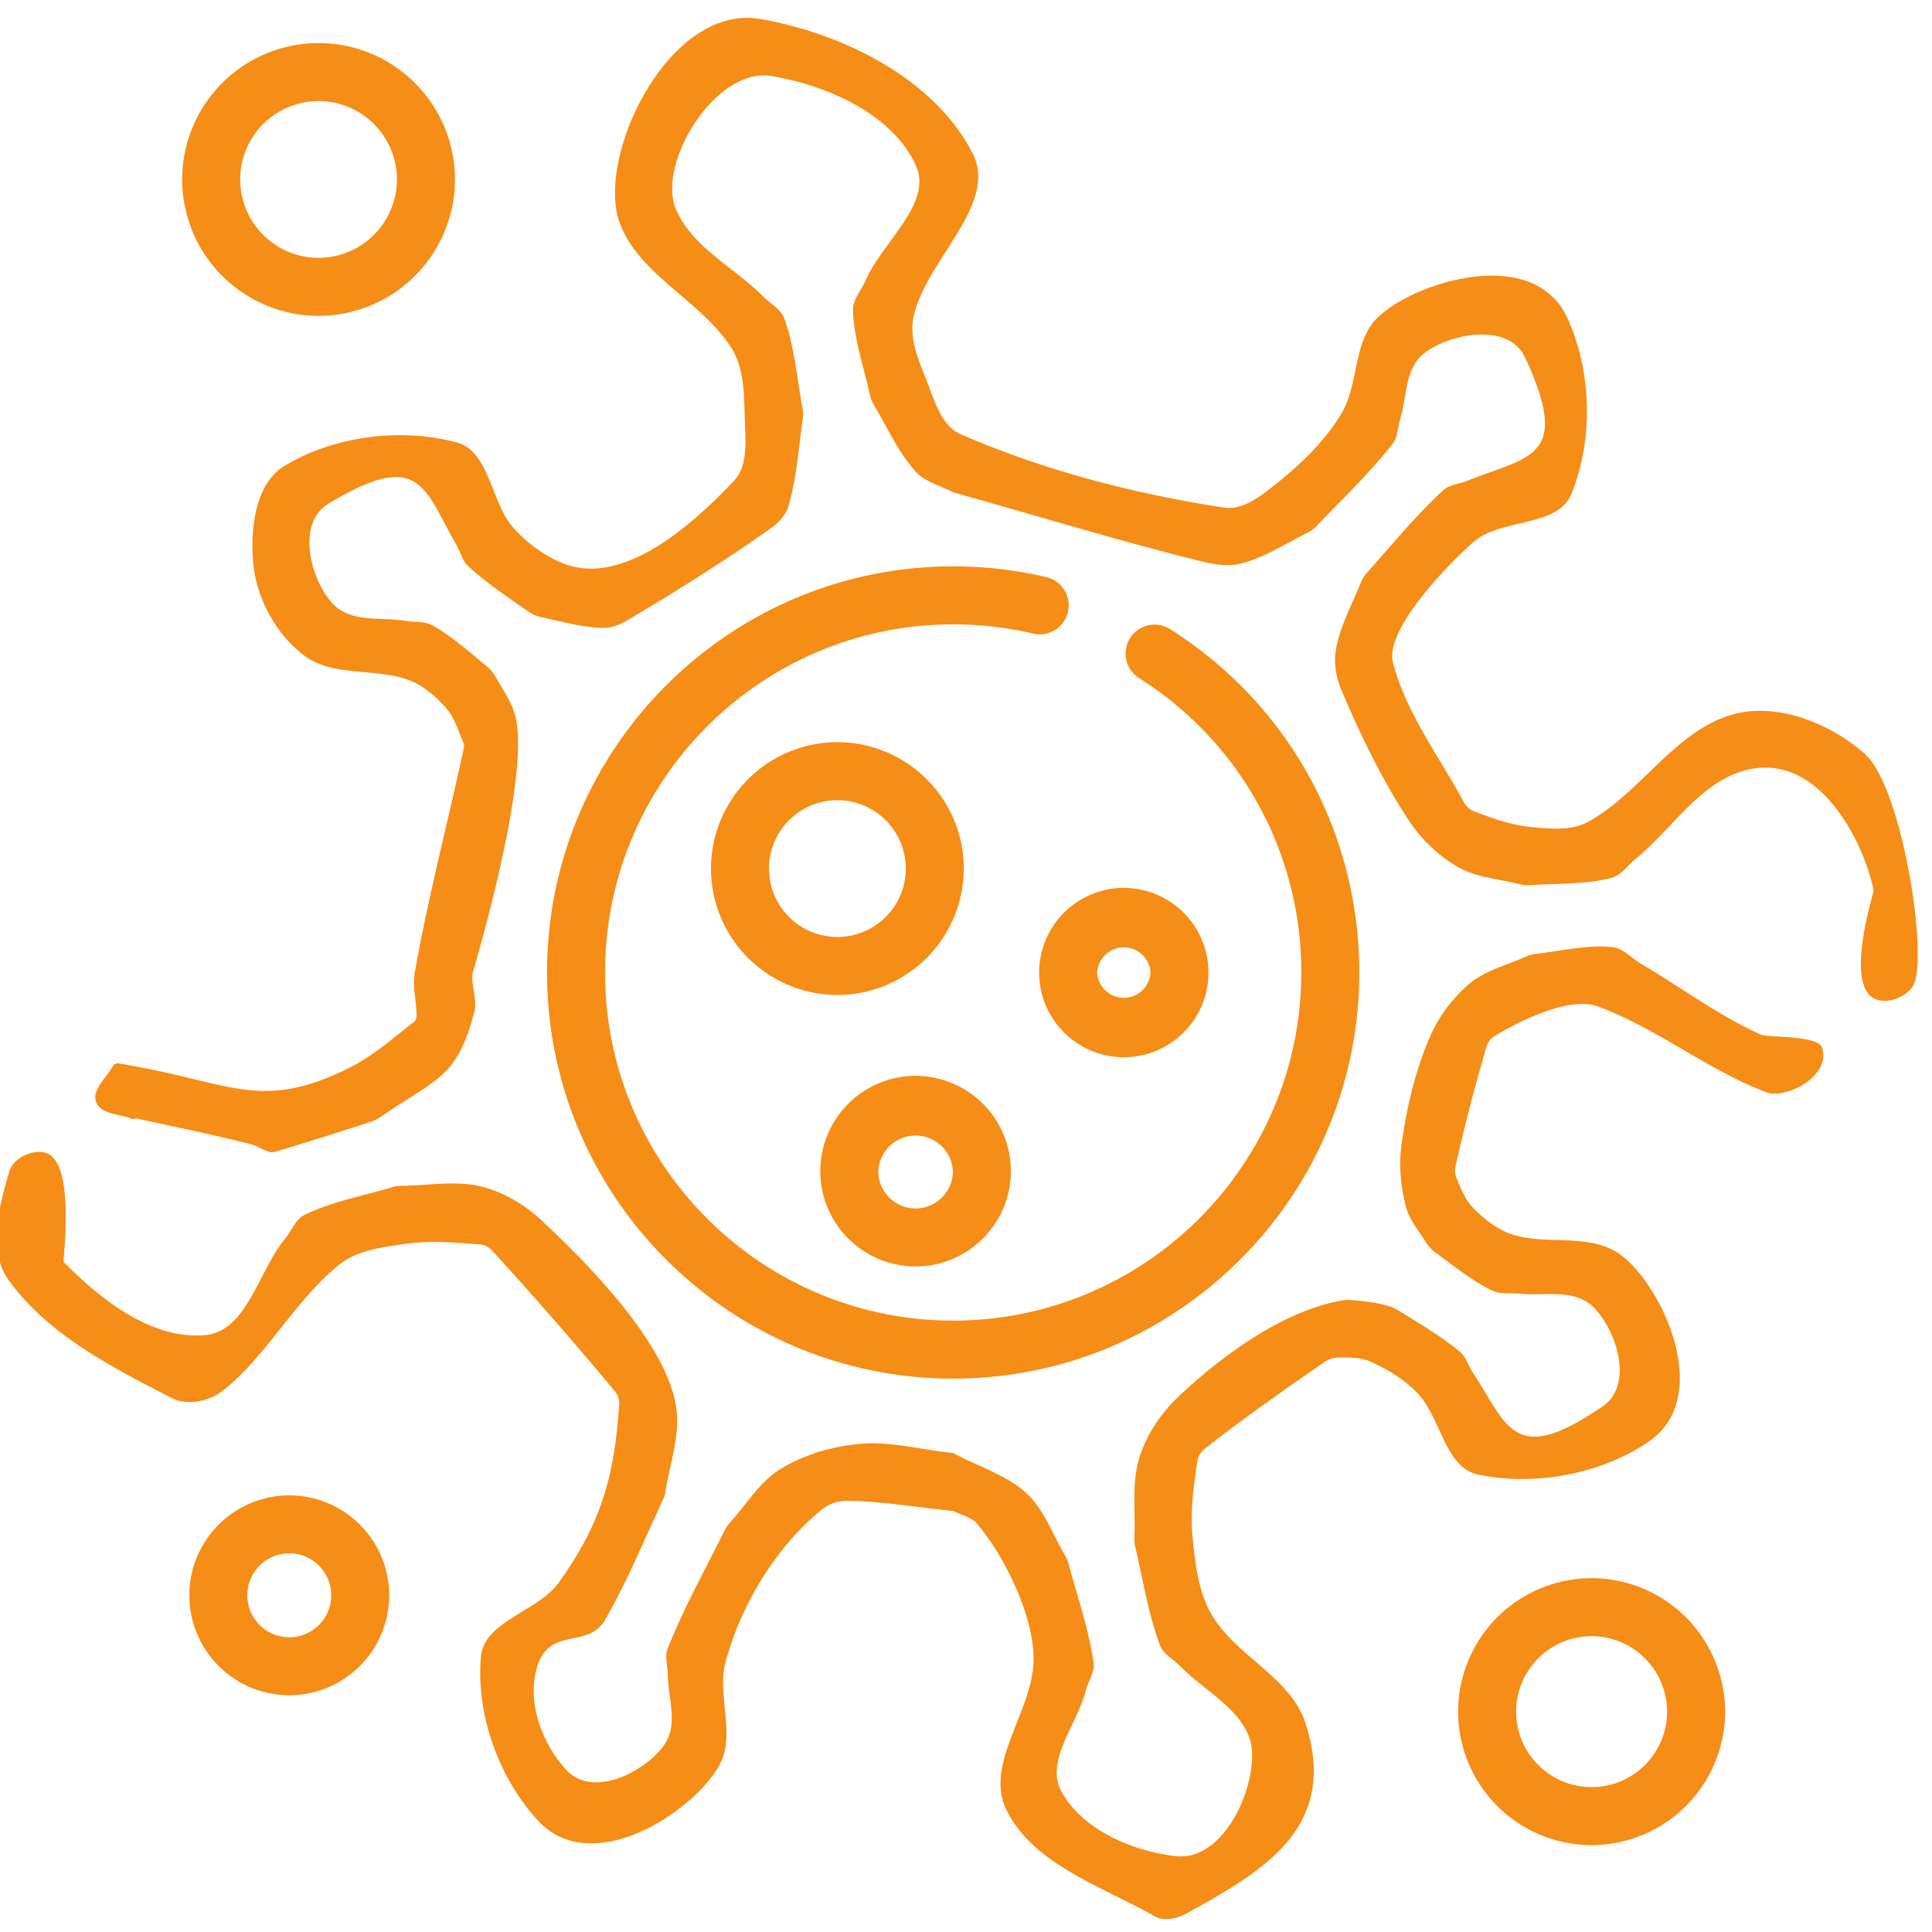 <svg xmlns="http://www.w3.org/2000/svg" width="70" height="70" viewBox="0 0 70 70"><g><g><g><path fill="#f58d17" d="M67.563 27.31c-1.225-1.077-3.09-1.842-4.674-1.452-2.145.528-3.41 2.851-5.346 3.918-.615.339-1.4.251-2.099.185-.714-.068-1.401-.325-2.071-.58-.152-.058-.27-.199-.348-.342-.894-1.654-2.082-3.21-2.555-5.03-.352-1.35 2.655-4.192 3.046-4.474 1.024-.74 2.941-.466 3.418-1.636.803-1.972.742-4.453-.15-6.386-1.253-2.713-5.704-1.234-6.926.052-.838.88-.63 2.382-1.258 3.424-.586.973-1.427 1.793-2.314 2.503-.556.445-1.234 1.007-1.939.899-3.261-.499-6.507-1.343-9.535-2.654-.73-.316-.97-1.284-1.268-2.021-.283-.7-.6-1.483-.447-2.222.427-2.063 3.099-4.073 2.138-5.948C33.853 2.852 30.54 1.211 27.558.69 24.229.11 21.61 5.651 22.435 8.022c.668 1.92 2.945 2.853 4.05 4.56.455.7.477 1.62.495 2.454.017.808.165 1.809-.393 2.393-1.258 1.316-4.028 4.038-6.372 2.903a5.054 5.054 0 0 1-1.642-1.239c-.794-.931-.842-2.746-2.025-3.062-2.03-.543-4.447-.236-6.244.852-1.076.652-1.254 2.355-1.119 3.606.135 1.25.85 2.533 1.862 3.28 1.034.764 2.553.422 3.76.87.538.2 1 .604 1.375 1.039.307.354.432.832.618 1.263.023.054.014.119.002.176-.579 2.71-1.294 5.393-1.774 8.122-.092.52.07 1.055.064 1.583 0 .072-.029.155-.086.199-.754.58-1.473 1.23-2.324 1.655-3.293 1.649-4.3.51-8.416-.15-.042-.008-.079.027-.118.04-.011.005-.028.002-.033.013-.218.445-.8.879-.633 1.345.168.466.892.432 1.345.632.016.007.033-.012.05-.018.016-.005.032-.021.049-.017 1.382.3 2.768.585 4.14.929.252.063.47.23.724.289.103.024.213-.018.315-.049 1.127-.339 2.25-.69 3.367-1.059.104-.034.204-.084.294-.146 2.084-1.437 2.795-1.415 3.421-3.834.118-.456-.14-.948-.058-1.412.007-.034 2.07-6.867 1.56-9.221-.118-.54-.46-1.007-.729-1.49a1.314 1.314 0 0 0-.31-.377c-.64-.522-1.26-1.086-1.98-1.492-.28-.159-.635-.108-.953-.162-.801-.136-1.723.036-2.404-.406-.883-.573-1.75-3.03-.412-3.841 3.349-2.03 3.464-.53 4.644 1.507.143.248.204.558.414.752.672.62 1.442 1.128 2.191 1.653.134.093.29.16.449.195.73.162 1.46.363 2.207.394.313.013.63-.106.9-.264 1.781-1.051 3.536-2.153 5.225-3.348.278-.197.541-.474.637-.801.298-1.022.365-2.097.517-3.15a1.179 1.179 0 0 0-.007-.378c-.198-1.088-.289-2.209-.654-3.253-.123-.351-.506-.546-.768-.81-1.05-1.06-2.584-1.79-3.165-3.164-.707-1.669 1.445-5.165 3.459-4.828 2.02.339 4.372 1.37 5.23 3.23.635 1.378-1.214 2.782-1.816 4.175-.156.362-.475.696-.46 1.09.04 1.042.392 2.05.618 3.068.027.123.075.243.14.351.489.818.878 1.715 1.518 2.422.345.381.9.497 1.351.746h.001c2.988.831 5.953 1.751 8.964 2.493.482.12 1.007.21 1.487.083.844-.223 1.594-.714 2.376-1.102a1.19 1.19 0 0 0 .33-.24c.942-.984 1.933-1.93 2.774-3 .188-.24.178-.584.267-.875.224-.735.174-1.619.671-2.204.658-.775 3.19-1.484 3.863-.027 1.698 3.677.11 3.556-2.12 4.463-.283.114-.627.128-.851.334-1.002.923-1.867 1.985-2.774 3.001-.09.101-.163.221-.214.347-.322.8-.75 1.576-.902 2.425-.087.493.01 1.026.206 1.486.69 1.619 1.458 3.218 2.424 4.688a5.39 5.39 0 0 0 1.773 1.696c.676.39 1.5.44 2.256.632.122.03.25.043.376.035.979-.067 1.98-.02 2.93-.26.37-.092.606-.46.901-.701 1.282-1.047 2.252-2.663 3.83-3.161 2.73-.86 4.416 2.508 4.784 4.295.022.108-1.081 3.418.05 3.945.45.21 1.176-.066 1.397-.51.543-1.09-.427-7.194-1.767-8.37z"/></g><g><path fill="#f58d17" d="M63.786 37.482c-1.529-.693-2.886-1.714-4.332-2.566-.347-.204-.645-.564-1.045-.602-.916-.086-1.836.142-2.75.243-.126.014-.25.049-.365.1-.7.317-1.491.504-2.076 1.002a5.408 5.408 0 0 0-1.452 2.005c-.508 1.211-.807 2.513-.987 3.813-.101.735-.028 1.5.154 2.22.123.489.468.896.74 1.322.087.137.2.263.331.36.668.486 1.317 1.015 2.058 1.38.29.143.64.073.961.109.808.091 1.718-.132 2.424.272.912.523 1.913 2.93.623 3.812-3.231 2.213-3.43.722-4.72-1.248-.157-.239-.235-.545-.455-.727-.706-.582-1.502-1.046-2.28-1.529-.425-.264-1.728-.37-1.893-.345-2.232.345-4.55 2.103-6.03 3.506-.632.6-1.15 1.37-1.41 2.203-.288.927-.136 1.937-.181 2.907a1.16 1.16 0 0 0 .03.322c.286 1.197.467 2.429.902 3.58.124.328.49.503.735.755.83.85 2.054 1.443 2.487 2.548.5 1.276-.732 4.555-2.67 4.326-1.575-.186-3.379-.96-4.134-2.353-.595-1.098.582-2.428.887-3.639.086-.338.33-.661.283-1.006-.166-1.227-.59-2.405-.907-3.602a1.165 1.165 0 0 0-.127-.298c-.454-.758-.747-1.654-1.399-2.25-.745-.681-1.769-.972-2.654-1.457h-.002c-1.127-.11-2.253-.433-3.381-.33-.994.09-2.002.383-2.856.9-.767.466-1.244 1.292-1.85 1.953-.073.08-.136.17-.184.267-.704 1.425-1.485 2.818-2.07 4.296-.114.285.002.613.003.92.004.774.316 1.61.012 2.32-.412.963-2.61 2.326-3.69 1.155-.789-.857-1.314-2.15-1.147-3.302.301-2.08 1.885-.96 2.563-2.148.794-1.389 1.404-2.875 2.084-4.323.046-.098.078-.204.094-.31.151-.966.504-1.93.408-2.903-.248-2.523-3.69-5.788-4.88-6.907-.613-.575-1.38-1.038-2.195-1.241-.937-.234-1.932-.034-2.898-.028-.11 0-.22.017-.325.048-1.062.318-2.174.517-3.173.998-.344.167-.486.59-.729.885-.953 1.158-1.367 3.321-2.859 3.474-1.922.198-3.805-1.267-5.155-2.65-.035-.036.445-3.574-.625-3.943-.469-.16-1.194.177-1.336.652-.376 1.26-.802 2.874-.037 3.943 1.42 1.984 3.762 3.173 5.93 4.289.557.285 1.366.104 1.854-.286 1.613-1.289 2.59-3.258 4.2-4.552.654-.526 1.571-.637 2.403-.755.901-.129 1.823-.048 2.73.025.159.013.31.113.418.23a146.125 146.125 0 0 1 4.426 5.073c.103.124.181.291.17.452-.17 2.546-.6 4.276-2.195 6.497-.757 1.053-2.704 1.39-2.817 2.682-.183 2.085.644 4.39 2.061 5.931 2.01 2.185 5.801-.437 6.614-2.073.544-1.097-.127-2.486.19-3.668.555-2.066 1.828-4.198 3.531-5.555.252-.2.6-.29.923-.285 1.273.023 2.534.247 3.801.37h.001c.286.155.648.217.858.465 1.02 1.21 2.093 3.406 2.042 5.007-.058 1.806-1.771 3.699-.993 5.33.953 1.998 3.465 2.79 5.389 3.886.35.199.85.065 1.2-.132 2.615-1.466 5.52-3.032 4.251-6.892-.532-1.62-2.476-2.397-3.36-3.854-.513-.843-.627-1.888-.724-2.87-.09-.911.039-1.836.172-2.742a.788.788 0 0 1 .301-.48c1.393-1.087 2.838-2.108 4.296-3.105a.92.92 0 0 1 .49-.17c.399-.005.822-.017 1.186.145.626.28 1.235.65 1.708 1.146.844.886.993 2.696 2.191 2.946 2.056.43 4.453-.01 6.187-1.197 2.415-1.652.408-5.83-1.122-6.834-1.076-.706-2.574-.28-3.802-.661-.55-.17-1.027-.553-1.432-.96-.297-.3-.455-.715-.617-1.103a.735.735 0 0 1-.026-.438 69.635 69.635 0 0 1 1.107-4.278.705.705 0 0 1 .283-.403c.797-.481 2.684-1.485 3.772-1.083 2.139.79 3.961 2.298 6.093 3.105.705.267 2.36-.583 2.021-1.614-.155-.47-1.95-.35-2.231-.478z"/></g><g><path fill="#f58d17" d="M37.911 20.91a14.784 14.784 0 0 0-3.376-.39c-8.114 0-14.715 6.601-14.715 14.715S26.421 49.95 34.535 49.95 49.25 43.349 49.25 35.235c0-5.073-2.563-9.724-6.855-12.441a1.05 1.05 0 1 0-1.124 1.776 12.563 12.563 0 0 1 5.877 10.665c0 6.955-5.658 12.613-12.613 12.613-6.955 0-12.613-5.658-12.613-12.613 0-6.955 5.658-12.613 12.613-12.613.977 0 1.951.112 2.896.334a1.05 1.05 0 1 0 .48-2.046z"/></g><g><path fill="#f58d17" d="M6.6 6.502a4.948 4.948 0 0 1 4.942-4.942 4.948 4.948 0 0 1 4.942 4.942 4.948 4.948 0 0 1-4.942 4.942A4.948 4.948 0 0 1 6.6 6.502zm2.102 0a2.844 2.844 0 0 0 2.84 2.84 2.844 2.844 0 0 0 2.84-2.84 2.844 2.844 0 0 0-2.84-2.84 2.844 2.844 0 0 0-2.84 2.84z"/></g><g><path fill="#f58d17" d="M14.102 57.801a3.625 3.625 0 0 1-3.62 3.621 3.625 3.625 0 0 1-3.622-3.62 3.625 3.625 0 0 1 3.621-3.622 3.625 3.625 0 0 1 3.621 3.621zm-2.101 0c0-.838-.682-1.52-1.52-1.52s-1.52.682-1.52 1.52.682 1.52 1.52 1.52 1.52-.682 1.52-1.52z"/></g><g><path fill="#f58d17" d="M62.503 62.017a4.842 4.842 0 0 1-4.836 4.836 4.842 4.842 0 0 1-4.837-4.836 4.842 4.842 0 0 1 4.837-4.837 4.842 4.842 0 0 1 4.836 4.837zm-2.101 0a2.738 2.738 0 0 0-2.735-2.735 2.738 2.738 0 0 0-2.735 2.735 2.738 2.738 0 0 0 2.735 2.734 2.738 2.738 0 0 0 2.735-2.734z"/></g><g><path fill="#f58d17" d="M30.34 36.05a4.586 4.586 0 0 1-4.58-4.58 4.586 4.586 0 0 1 4.58-4.58 4.586 4.586 0 0 1 4.58 4.58 4.586 4.586 0 0 1-4.58 4.58zm2.479-4.58a2.481 2.481 0 0 0-2.479-2.478 2.481 2.481 0 0 0-2.478 2.478 2.481 2.481 0 0 0 2.478 2.479 2.481 2.481 0 0 0 2.479-2.479z"/></g><g><path fill="#f58d17" d="M29.72 42.433a3.457 3.457 0 0 1 3.453-3.453 3.457 3.457 0 0 1 3.453 3.453 3.457 3.457 0 0 1-3.453 3.453 3.457 3.457 0 0 1-3.453-3.453zm2.102 0c0 .746.606 1.352 1.351 1.352s1.352-.606 1.352-1.352a1.353 1.353 0 0 0-2.703 0z"/></g><g><path fill="#f58d17" d="M40.718 32.17a3.072 3.072 0 0 1 3.068 3.068 3.072 3.072 0 0 1-3.068 3.068 3.072 3.072 0 0 1-3.068-3.068 3.072 3.072 0 0 1 3.068-3.068zm-.966 3.068a.968.968 0 0 0 1.933 0 .968.968 0 0 0-1.933 0z"/></g></g></g></svg>